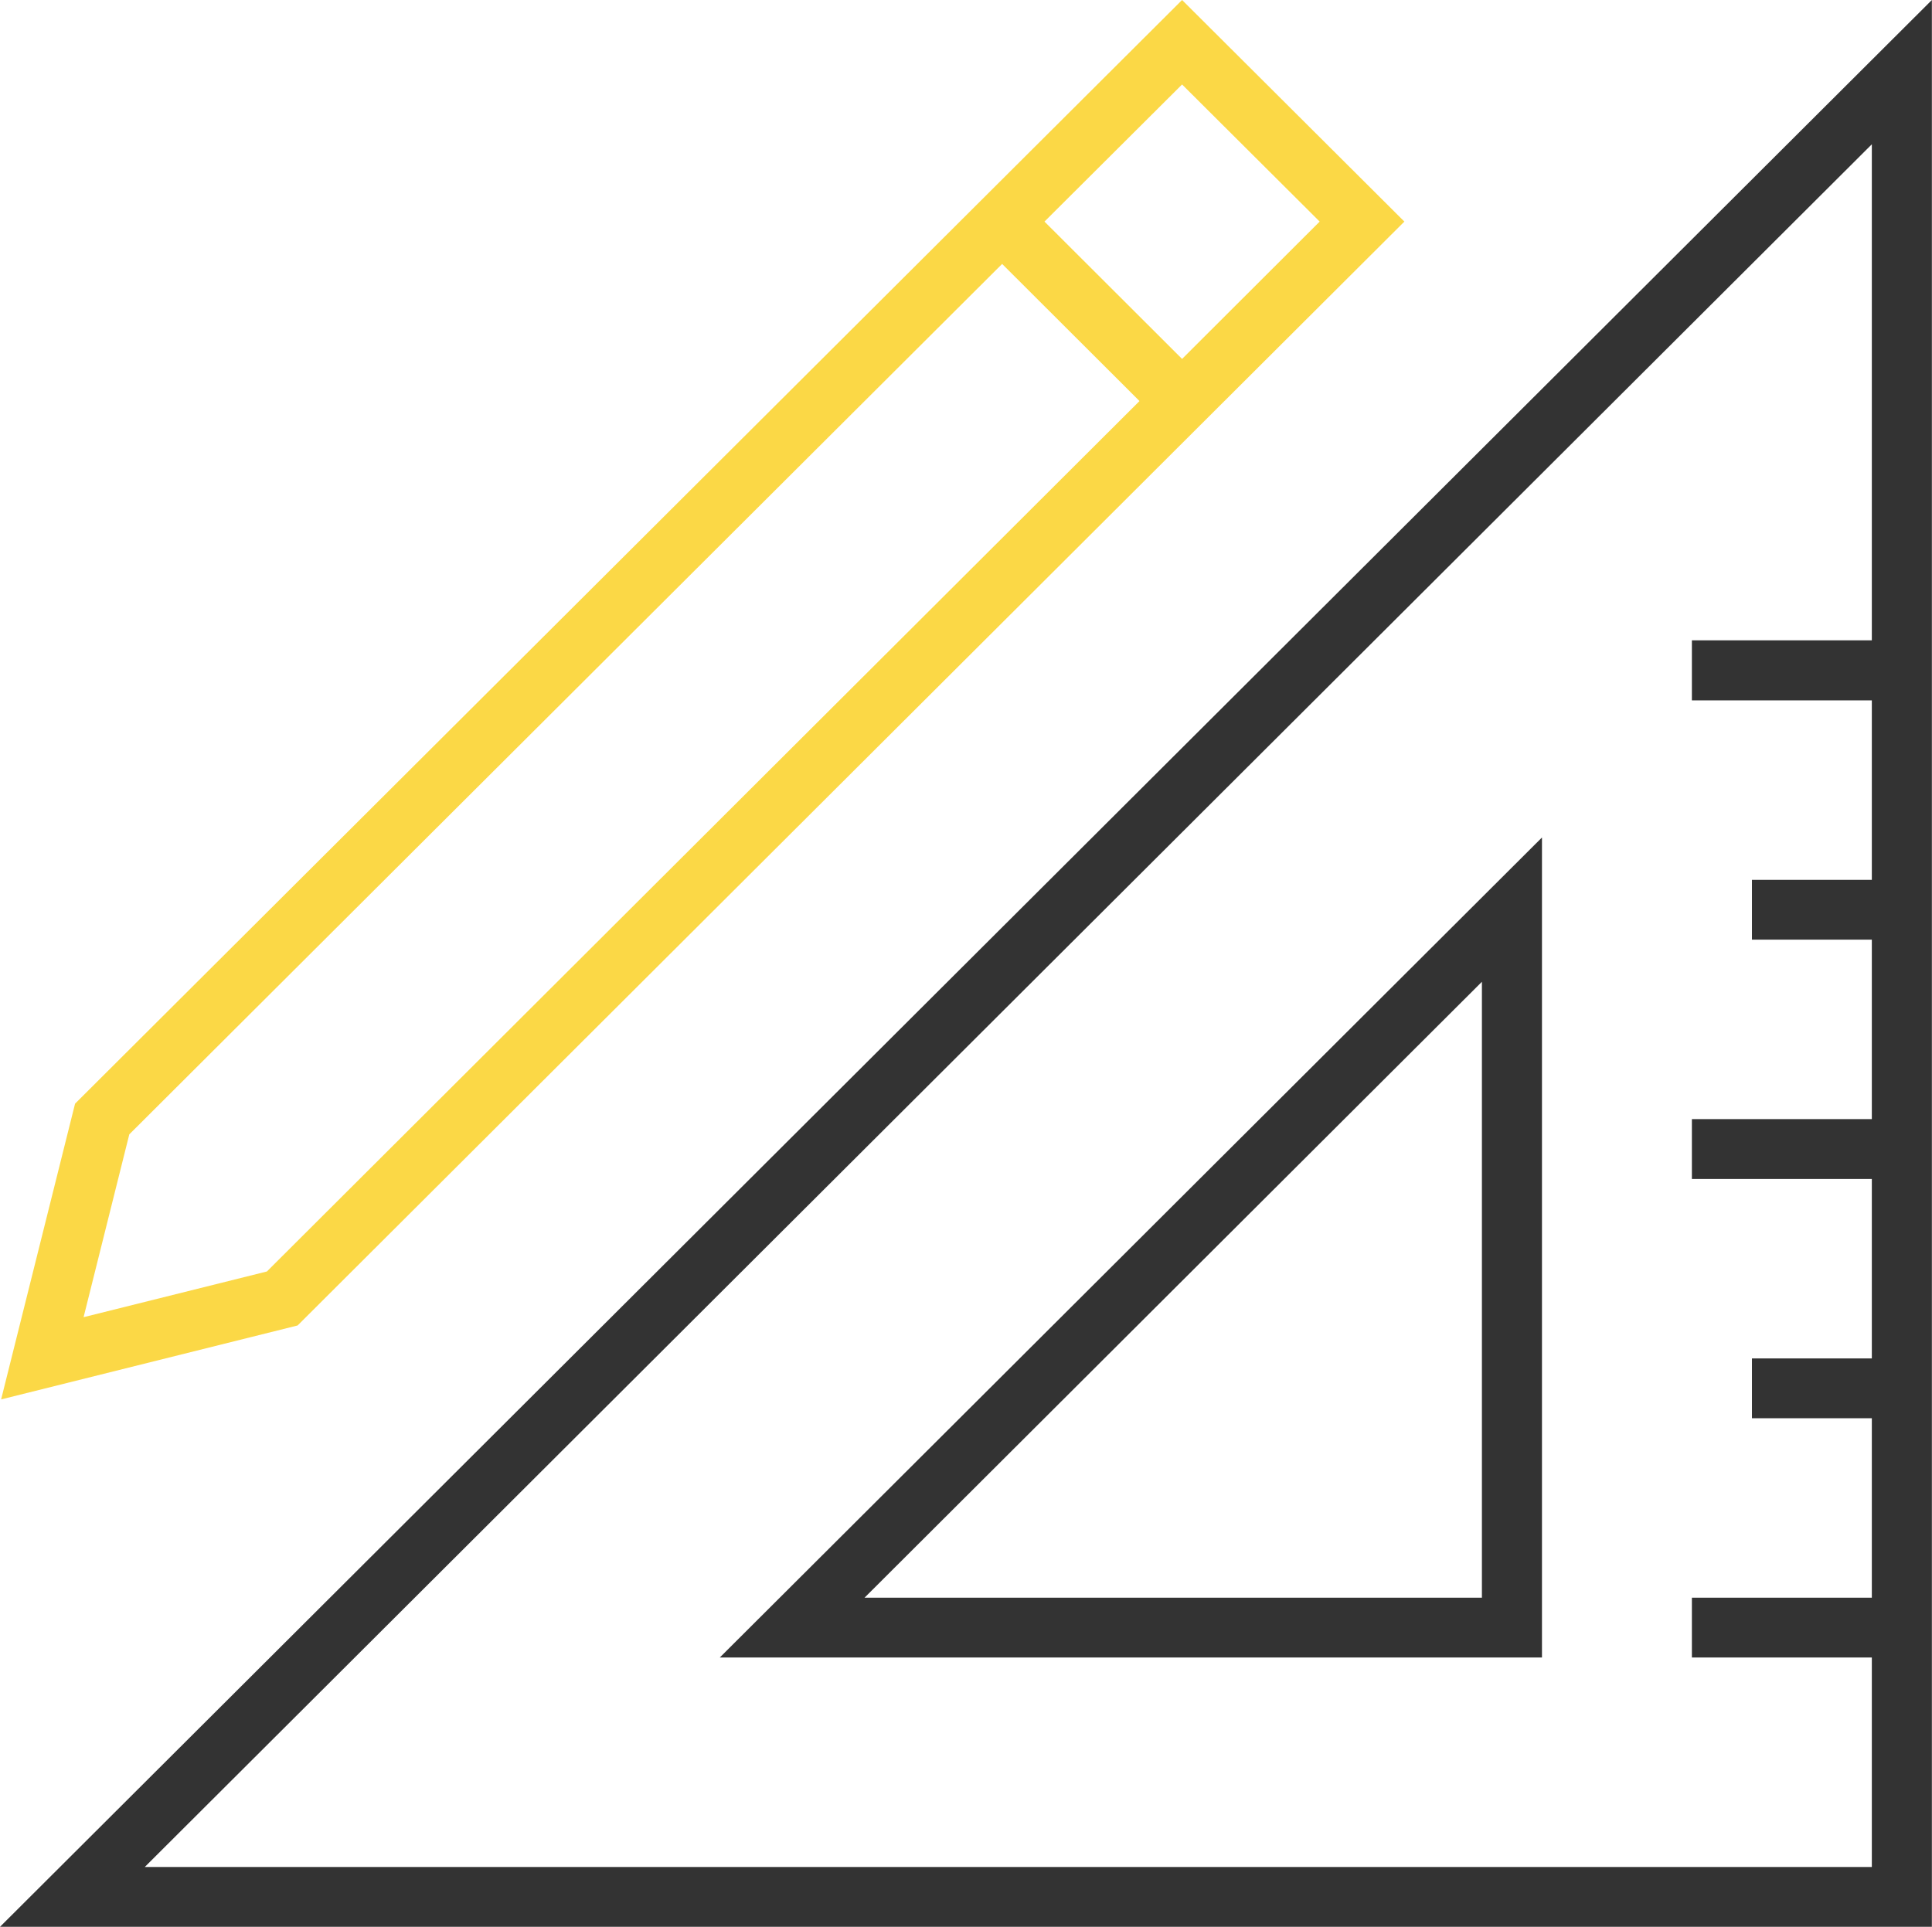 <svg width="86.215" height="86" viewBox="0 0 86.215 86" fill="none" xmlns="http://www.w3.org/2000/svg" xmlns:xlink="http://www.w3.org/1999/xlink">
	<desc>
			Created with Pixso.
	</desc>
	<defs/>
	<path id="Vector" d="M0 86L86.21 86L86.21 0L0 86ZM75.5 73.98L83.53 73.98L83.53 83.33L6.46 83.33L83.53 6.44L83.53 28.58L75.5 28.58L75.5 31.26L83.53 31.26L83.53 39.27L78.18 39.27L78.18 41.94L83.53 41.94L83.53 49.95L75.5 49.95L75.5 52.62L83.53 52.62L83.53 60.63L78.18 60.63L78.18 63.3L83.53 63.3L83.53 71.31L75.5 71.31L75.5 73.98ZM68.81 73.98L68.81 37.38L32.12 73.98L68.81 73.98ZM38.58 71.31L66.13 43.82L66.13 71.31L38.58 71.31Z" fill="#333333" fill-opacity="1" fill-rule="evenodd"/>
	<path id="Vector" d="M0.05 62.46L3.35 49.26L52.75 0L62.67 9.89L13.28 59.16L0.05 62.46ZM3.73 58.79L11.91 56.75L50.85 17.9L44.72 11.78L5.77 50.63L3.73 58.79ZM52.75 3.77L46.61 9.89L52.75 16.02L58.89 9.89L52.75 3.77Z" fill="#FBD846" fill-opacity="1" fill-rule="nonzero"/>
</svg>
